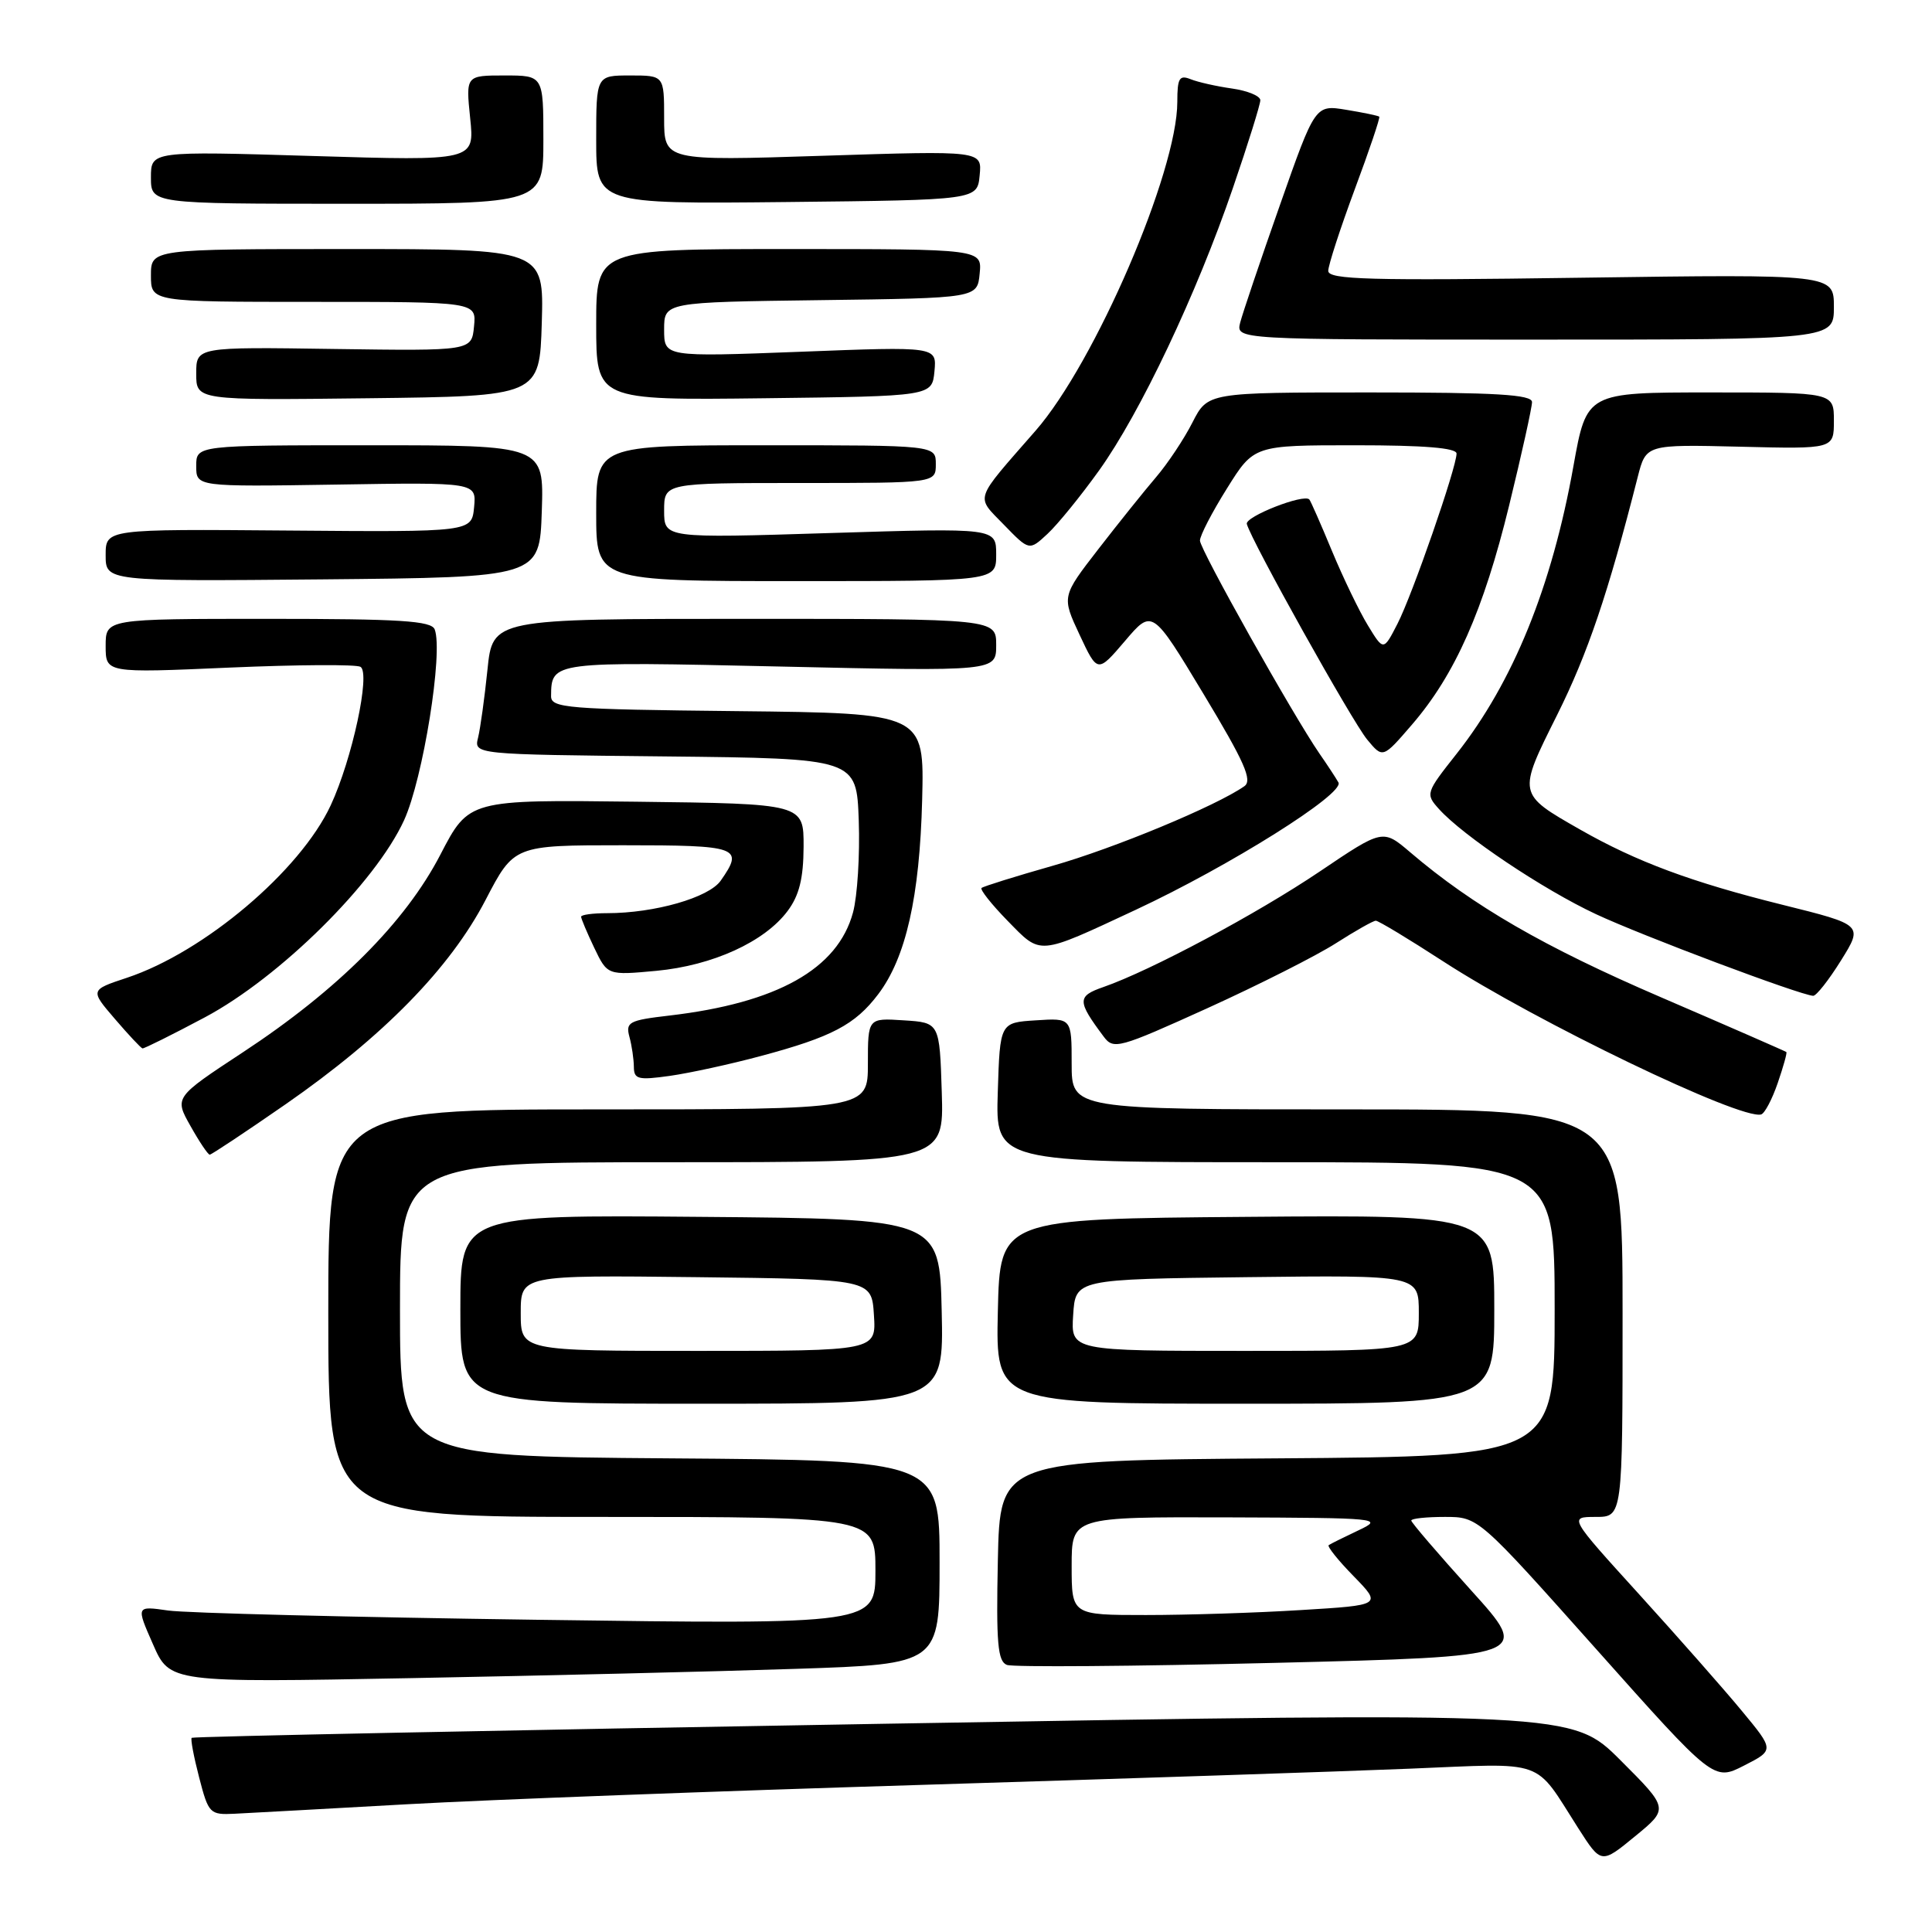 <?xml version="1.0" encoding="UTF-8" standalone="no"?>
<!DOCTYPE svg PUBLIC "-//W3C//DTD SVG 1.1//EN" "http://www.w3.org/Graphics/SVG/1.1/DTD/svg11.dtd" >
<svg xmlns="http://www.w3.org/2000/svg" xmlns:xlink="http://www.w3.org/1999/xlink" version="1.1" viewBox="0 0 256 256">
 <g >
 <path fill="currentColor"
d=" M 214.73 233.25 C 208.33 226.85 208.33 226.85 117.01 228.41 C 66.79 229.26 25.56 230.10 25.40 230.27 C 25.23 230.43 25.68 232.80 26.39 235.53 C 27.63 240.32 27.80 240.49 31.09 240.33 C 32.97 240.24 43.27 239.67 54.00 239.07 C 64.72 238.47 95.33 237.32 122.00 236.51 C 148.68 235.69 177.83 234.73 186.78 234.36 C 205.12 233.61 203.17 232.92 209.13 242.25 C 212.17 247.00 212.17 247.00 216.65 243.32 C 221.13 239.65 221.13 239.65 214.73 233.25 Z  M 230.80 226.70 C 228.44 223.84 222.31 216.89 217.19 211.25 C 207.88 201.00 207.88 201.00 211.44 201.00 C 215.00 201.00 215.00 201.00 215.00 174.00 C 215.00 147.00 215.00 147.00 178.50 147.00 C 142.00 147.00 142.00 147.00 142.00 140.95 C 142.00 134.89 142.00 134.89 137.25 135.20 C 132.50 135.50 132.50 135.50 132.21 144.75 C 131.92 154.00 131.92 154.00 168.96 154.00 C 206.00 154.00 206.00 154.00 206.00 173.49 C 206.00 192.98 206.00 192.98 169.25 193.24 C 132.50 193.50 132.50 193.50 132.22 206.77 C 131.99 217.72 132.20 220.14 133.42 220.61 C 134.23 220.92 150.18 220.80 168.87 220.34 C 202.86 219.50 202.86 219.50 194.93 210.73 C 190.57 205.90 187.00 201.74 187.00 201.48 C 187.00 201.21 189.00 201.00 191.45 201.00 C 195.89 201.00 195.89 201.00 211.49 218.50 C 227.08 236.00 227.08 236.00 231.09 233.95 C 235.11 231.90 235.11 231.90 230.80 226.70 Z  M 105.50 221.13 C 124.50 220.50 124.50 220.50 124.50 207.00 C 124.50 193.50 124.50 193.50 88.75 193.24 C 53.00 192.97 53.00 192.97 53.00 173.49 C 53.00 154.00 53.00 154.00 89.04 154.00 C 125.08 154.00 125.08 154.00 124.79 144.75 C 124.50 135.50 124.50 135.50 119.75 135.20 C 115.00 134.89 115.00 134.89 115.00 140.95 C 115.00 147.00 115.00 147.00 79.25 147.00 C 43.50 147.00 43.50 147.00 43.50 174.00 C 43.50 201.00 43.50 201.00 79.75 201.00 C 116.00 201.00 116.00 201.00 116.00 208.12 C 116.00 215.25 116.00 215.25 71.25 214.63 C 46.64 214.29 24.60 213.74 22.27 213.40 C 18.03 212.79 18.03 212.79 20.27 217.87 C 22.50 222.96 22.50 222.96 54.50 222.36 C 72.10 222.03 95.05 221.48 105.50 221.13 Z  M 124.78 173.75 C 124.50 161.50 124.50 161.50 92.75 161.24 C 61.00 160.97 61.00 160.97 61.00 173.49 C 61.00 186.00 61.00 186.00 93.03 186.00 C 125.06 186.00 125.06 186.00 124.78 173.75 Z  M 198.00 173.49 C 198.00 160.97 198.00 160.97 165.25 161.24 C 132.50 161.50 132.50 161.50 132.22 173.75 C 131.94 186.00 131.94 186.00 164.97 186.00 C 198.00 186.00 198.00 186.00 198.00 173.49 Z  M 37.86 146.31 C 50.79 137.33 59.64 128.29 64.34 119.25 C 68.11 112.00 68.11 112.00 82.55 112.00 C 97.92 112.00 98.61 112.25 95.50 116.69 C 93.93 118.94 86.74 121.00 80.45 121.00 C 78.55 121.00 77.00 121.21 77.00 121.47 C 77.00 121.72 77.78 123.58 78.74 125.59 C 80.49 129.24 80.49 129.24 86.97 128.64 C 94.42 127.94 101.32 124.80 104.37 120.70 C 105.90 118.65 106.46 116.40 106.48 112.21 C 106.50 106.50 106.50 106.50 84.31 106.23 C 62.13 105.96 62.13 105.96 58.36 113.23 C 53.72 122.20 44.75 131.18 32.16 139.45 C 23.10 145.41 23.10 145.41 25.24 149.20 C 26.41 151.29 27.56 153.00 27.79 153.00 C 28.02 153.00 32.55 149.99 37.86 146.31 Z  M 235.56 143.50 C 236.30 141.34 236.82 139.50 236.70 139.40 C 236.59 139.30 229.11 136.03 220.08 132.14 C 204.58 125.47 195.18 120.03 186.87 112.94 C 183.23 109.84 183.23 109.84 174.87 115.48 C 166.53 121.10 152.47 128.61 146.20 130.79 C 142.71 132.00 142.72 132.64 146.24 137.35 C 147.55 139.11 148.21 138.93 160.01 133.58 C 166.83 130.48 174.49 126.61 177.04 124.97 C 179.59 123.34 181.96 122.00 182.30 122.00 C 182.65 122.00 186.66 124.42 191.22 127.38 C 203.52 135.37 230.64 148.43 233.36 147.67 C 233.83 147.54 234.82 145.66 235.56 143.50 Z  M 100.84 139.92 C 110.21 137.41 113.31 135.78 116.36 131.75 C 120.04 126.90 121.86 118.84 122.19 106.00 C 122.48 94.50 122.48 94.50 97.74 94.23 C 75.04 93.99 73.00 93.82 73.02 92.23 C 73.06 87.64 73.08 87.64 103.41 88.32 C 132.00 88.96 132.00 88.96 132.00 85.48 C 132.00 82.00 132.00 82.00 98.64 82.00 C 65.28 82.00 65.28 82.00 64.59 88.75 C 64.21 92.46 63.65 96.50 63.35 97.73 C 62.79 99.97 62.79 99.97 88.15 100.23 C 113.50 100.50 113.50 100.50 113.79 108.74 C 113.95 113.28 113.61 118.75 113.03 120.90 C 111.01 128.40 102.98 132.90 88.67 134.57 C 83.34 135.19 82.88 135.44 83.40 137.38 C 83.72 138.54 83.98 140.34 83.99 141.36 C 84.00 143.01 84.55 143.15 88.75 142.56 C 91.36 142.19 96.80 141.01 100.84 139.92 Z  M 27.15 134.80 C 37.09 129.50 49.74 116.98 53.54 108.69 C 56.06 103.18 58.75 86.41 57.60 83.40 C 57.16 82.26 53.03 82.00 35.53 82.00 C 14.00 82.00 14.00 82.00 14.00 85.59 C 14.00 89.18 14.00 89.18 30.39 88.46 C 39.40 88.07 47.22 88.02 47.77 88.36 C 49.12 89.19 46.67 100.58 43.82 106.71 C 39.78 115.39 27.05 126.16 16.82 129.56 C 11.93 131.18 11.93 131.18 15.22 135.01 C 17.02 137.11 18.67 138.87 18.88 138.92 C 19.09 138.96 22.81 137.11 27.15 134.80 Z  M 243.94 127.27 C 246.88 122.55 246.88 122.55 236.19 119.89 C 224.12 116.89 216.84 114.18 209.37 109.92 C 201.05 105.17 201.07 105.26 206.33 94.73 C 210.38 86.61 213.08 78.65 217.01 63.19 C 218.11 58.89 218.11 58.89 230.56 59.19 C 243.00 59.50 243.00 59.50 243.00 55.75 C 243.00 52.00 243.00 52.00 226.62 52.00 C 210.24 52.00 210.24 52.00 208.49 61.75 C 205.63 77.76 200.49 90.40 193.00 99.89 C 188.92 105.05 188.87 105.20 190.67 107.20 C 193.86 110.75 204.47 117.86 211.47 121.13 C 217.58 123.99 238.41 131.82 240.25 131.95 C 240.66 131.98 242.32 129.87 243.94 127.27 Z  M 150.50 120.55 C 162.96 114.73 178.20 105.16 177.35 103.68 C 176.98 103.03 175.85 101.31 174.84 99.86 C 171.34 94.78 159.00 72.80 159.00 71.63 C 159.00 70.97 160.61 67.86 162.58 64.72 C 166.15 59.00 166.15 59.00 179.58 59.00 C 188.69 59.00 193.00 59.35 193.00 60.10 C 193.00 61.94 187.15 78.81 185.17 82.66 C 183.32 86.26 183.32 86.26 181.26 82.88 C 180.12 81.02 177.98 76.58 176.49 73.00 C 175.01 69.42 173.66 66.36 173.49 66.18 C 172.76 65.39 164.95 68.46 165.21 69.43 C 165.80 71.66 179.16 95.59 181.16 98.00 C 183.23 100.50 183.23 100.50 187.09 96.02 C 192.80 89.40 196.57 80.89 199.97 66.97 C 201.64 60.14 203.00 53.98 203.00 53.28 C 203.00 52.28 198.26 52.00 181.52 52.00 C 160.04 52.00 160.04 52.00 158.01 55.97 C 156.90 58.16 154.73 61.42 153.19 63.22 C 151.65 65.02 148.20 69.32 145.53 72.77 C 140.68 79.04 140.68 79.04 143.05 84.11 C 145.43 89.19 145.43 89.19 149.06 84.94 C 152.68 80.68 152.68 80.68 159.47 91.95 C 164.91 100.98 165.99 103.41 164.88 104.18 C 161.14 106.80 147.56 112.43 139.52 114.71 C 134.56 116.12 130.30 117.45 130.06 117.66 C 129.83 117.87 131.38 119.83 133.52 122.02 C 138.00 126.60 137.40 126.66 150.50 120.55 Z  M 71.79 67.75 C 72.08 59.00 72.08 59.00 49.04 59.00 C 26.00 59.00 26.00 59.00 26.00 61.75 C 26.00 64.50 26.00 64.50 44.57 64.21 C 63.13 63.91 63.13 63.91 62.82 67.21 C 62.50 70.50 62.50 70.50 38.25 70.30 C 14.00 70.10 14.00 70.10 14.00 73.56 C 14.00 77.03 14.00 77.03 42.75 76.77 C 71.50 76.50 71.50 76.50 71.79 67.75 Z  M 132.00 73.48 C 132.00 69.95 132.00 69.95 110.00 70.63 C 88.00 71.32 88.00 71.32 88.00 67.66 C 88.00 64.00 88.00 64.00 106.00 64.00 C 124.00 64.00 124.00 64.00 124.00 61.50 C 124.00 59.00 124.00 59.00 101.50 59.00 C 79.00 59.00 79.00 59.00 79.00 68.00 C 79.00 77.00 79.00 77.00 105.50 77.00 C 132.00 77.00 132.00 77.00 132.00 73.48 Z  M 145.64 62.33 C 151.09 54.72 158.55 38.98 163.37 24.90 C 165.37 19.07 167.00 13.84 167.00 13.28 C 167.00 12.72 165.31 12.02 163.25 11.73 C 161.19 11.44 158.71 10.88 157.75 10.49 C 156.27 9.90 156.00 10.36 156.00 13.50 C 156.00 22.76 145.10 48.05 137.22 57.07 C 128.94 66.55 129.25 65.63 133.03 69.54 C 136.38 72.99 136.38 72.99 138.80 70.74 C 140.13 69.51 143.21 65.72 145.64 62.33 Z  M 71.79 42.75 C 72.07 33.00 72.07 33.00 46.04 33.00 C 20.00 33.00 20.00 33.00 20.00 36.50 C 20.00 40.00 20.00 40.00 41.56 40.00 C 63.13 40.00 63.13 40.00 62.81 43.25 C 62.50 46.50 62.50 46.50 44.25 46.24 C 26.00 45.97 26.00 45.97 26.00 49.51 C 26.00 53.04 26.00 53.04 48.75 52.77 C 71.50 52.50 71.50 52.50 71.79 42.75 Z  M 123.82 49.20 C 124.13 45.91 124.13 45.91 106.07 46.61 C 88.00 47.30 88.00 47.30 88.00 43.67 C 88.00 40.04 88.00 40.04 108.75 39.77 C 129.50 39.50 129.50 39.50 129.81 36.25 C 130.13 33.00 130.13 33.00 104.56 33.00 C 79.00 33.00 79.00 33.00 79.00 43.02 C 79.00 53.04 79.00 53.04 101.25 52.77 C 123.50 52.50 123.50 52.50 123.82 49.20 Z  M 243.00 40.67 C 243.00 36.33 243.00 36.33 209.50 36.80 C 181.39 37.20 176.00 37.05 176.00 35.89 C 176.01 35.12 177.59 30.27 179.51 25.09 C 181.44 19.92 182.90 15.58 182.76 15.46 C 182.62 15.33 180.65 14.92 178.39 14.55 C 174.27 13.87 174.27 13.87 169.59 27.19 C 167.01 34.51 164.65 41.51 164.33 42.75 C 163.77 45.00 163.77 45.00 203.38 45.00 C 243.00 45.00 243.00 45.00 243.00 40.67 Z  M 72.00 18.50 C 72.00 10.00 72.00 10.00 66.86 10.00 C 61.72 10.00 61.72 10.00 62.30 15.66 C 62.89 21.32 62.89 21.32 41.44 20.67 C 20.00 20.02 20.00 20.02 20.00 23.51 C 20.00 27.00 20.00 27.00 46.00 27.00 C 72.00 27.00 72.00 27.00 72.00 18.50 Z  M 129.81 23.23 C 130.13 19.96 130.13 19.96 109.06 20.64 C 88.00 21.32 88.00 21.32 88.00 15.66 C 88.00 10.00 88.00 10.00 83.50 10.00 C 79.00 10.00 79.00 10.00 79.00 18.52 C 79.00 27.03 79.00 27.03 104.25 26.77 C 129.50 26.50 129.50 26.50 129.81 23.23 Z  M 142.00 207.50 C 142.00 201.00 142.00 201.00 162.75 201.06 C 182.82 201.13 183.39 201.18 180.00 202.78 C 178.07 203.69 176.30 204.57 176.06 204.74 C 175.83 204.90 177.31 206.76 179.37 208.86 C 183.10 212.69 183.10 212.69 172.40 213.34 C 166.51 213.71 157.26 214.00 151.84 214.00 C 142.00 214.00 142.00 214.00 142.00 207.50 Z  M 69.00 173.98 C 69.00 168.96 69.00 168.96 92.25 169.23 C 115.50 169.50 115.50 169.50 115.80 174.25 C 116.11 179.00 116.11 179.00 92.55 179.00 C 69.00 179.00 69.00 179.00 69.00 173.98 Z  M 142.20 174.25 C 142.50 169.50 142.50 169.50 165.25 169.23 C 188.00 168.96 188.00 168.96 188.00 173.98 C 188.00 179.00 188.00 179.00 164.95 179.00 C 141.89 179.00 141.89 179.00 142.20 174.25 Z "/>
</g>
</svg>